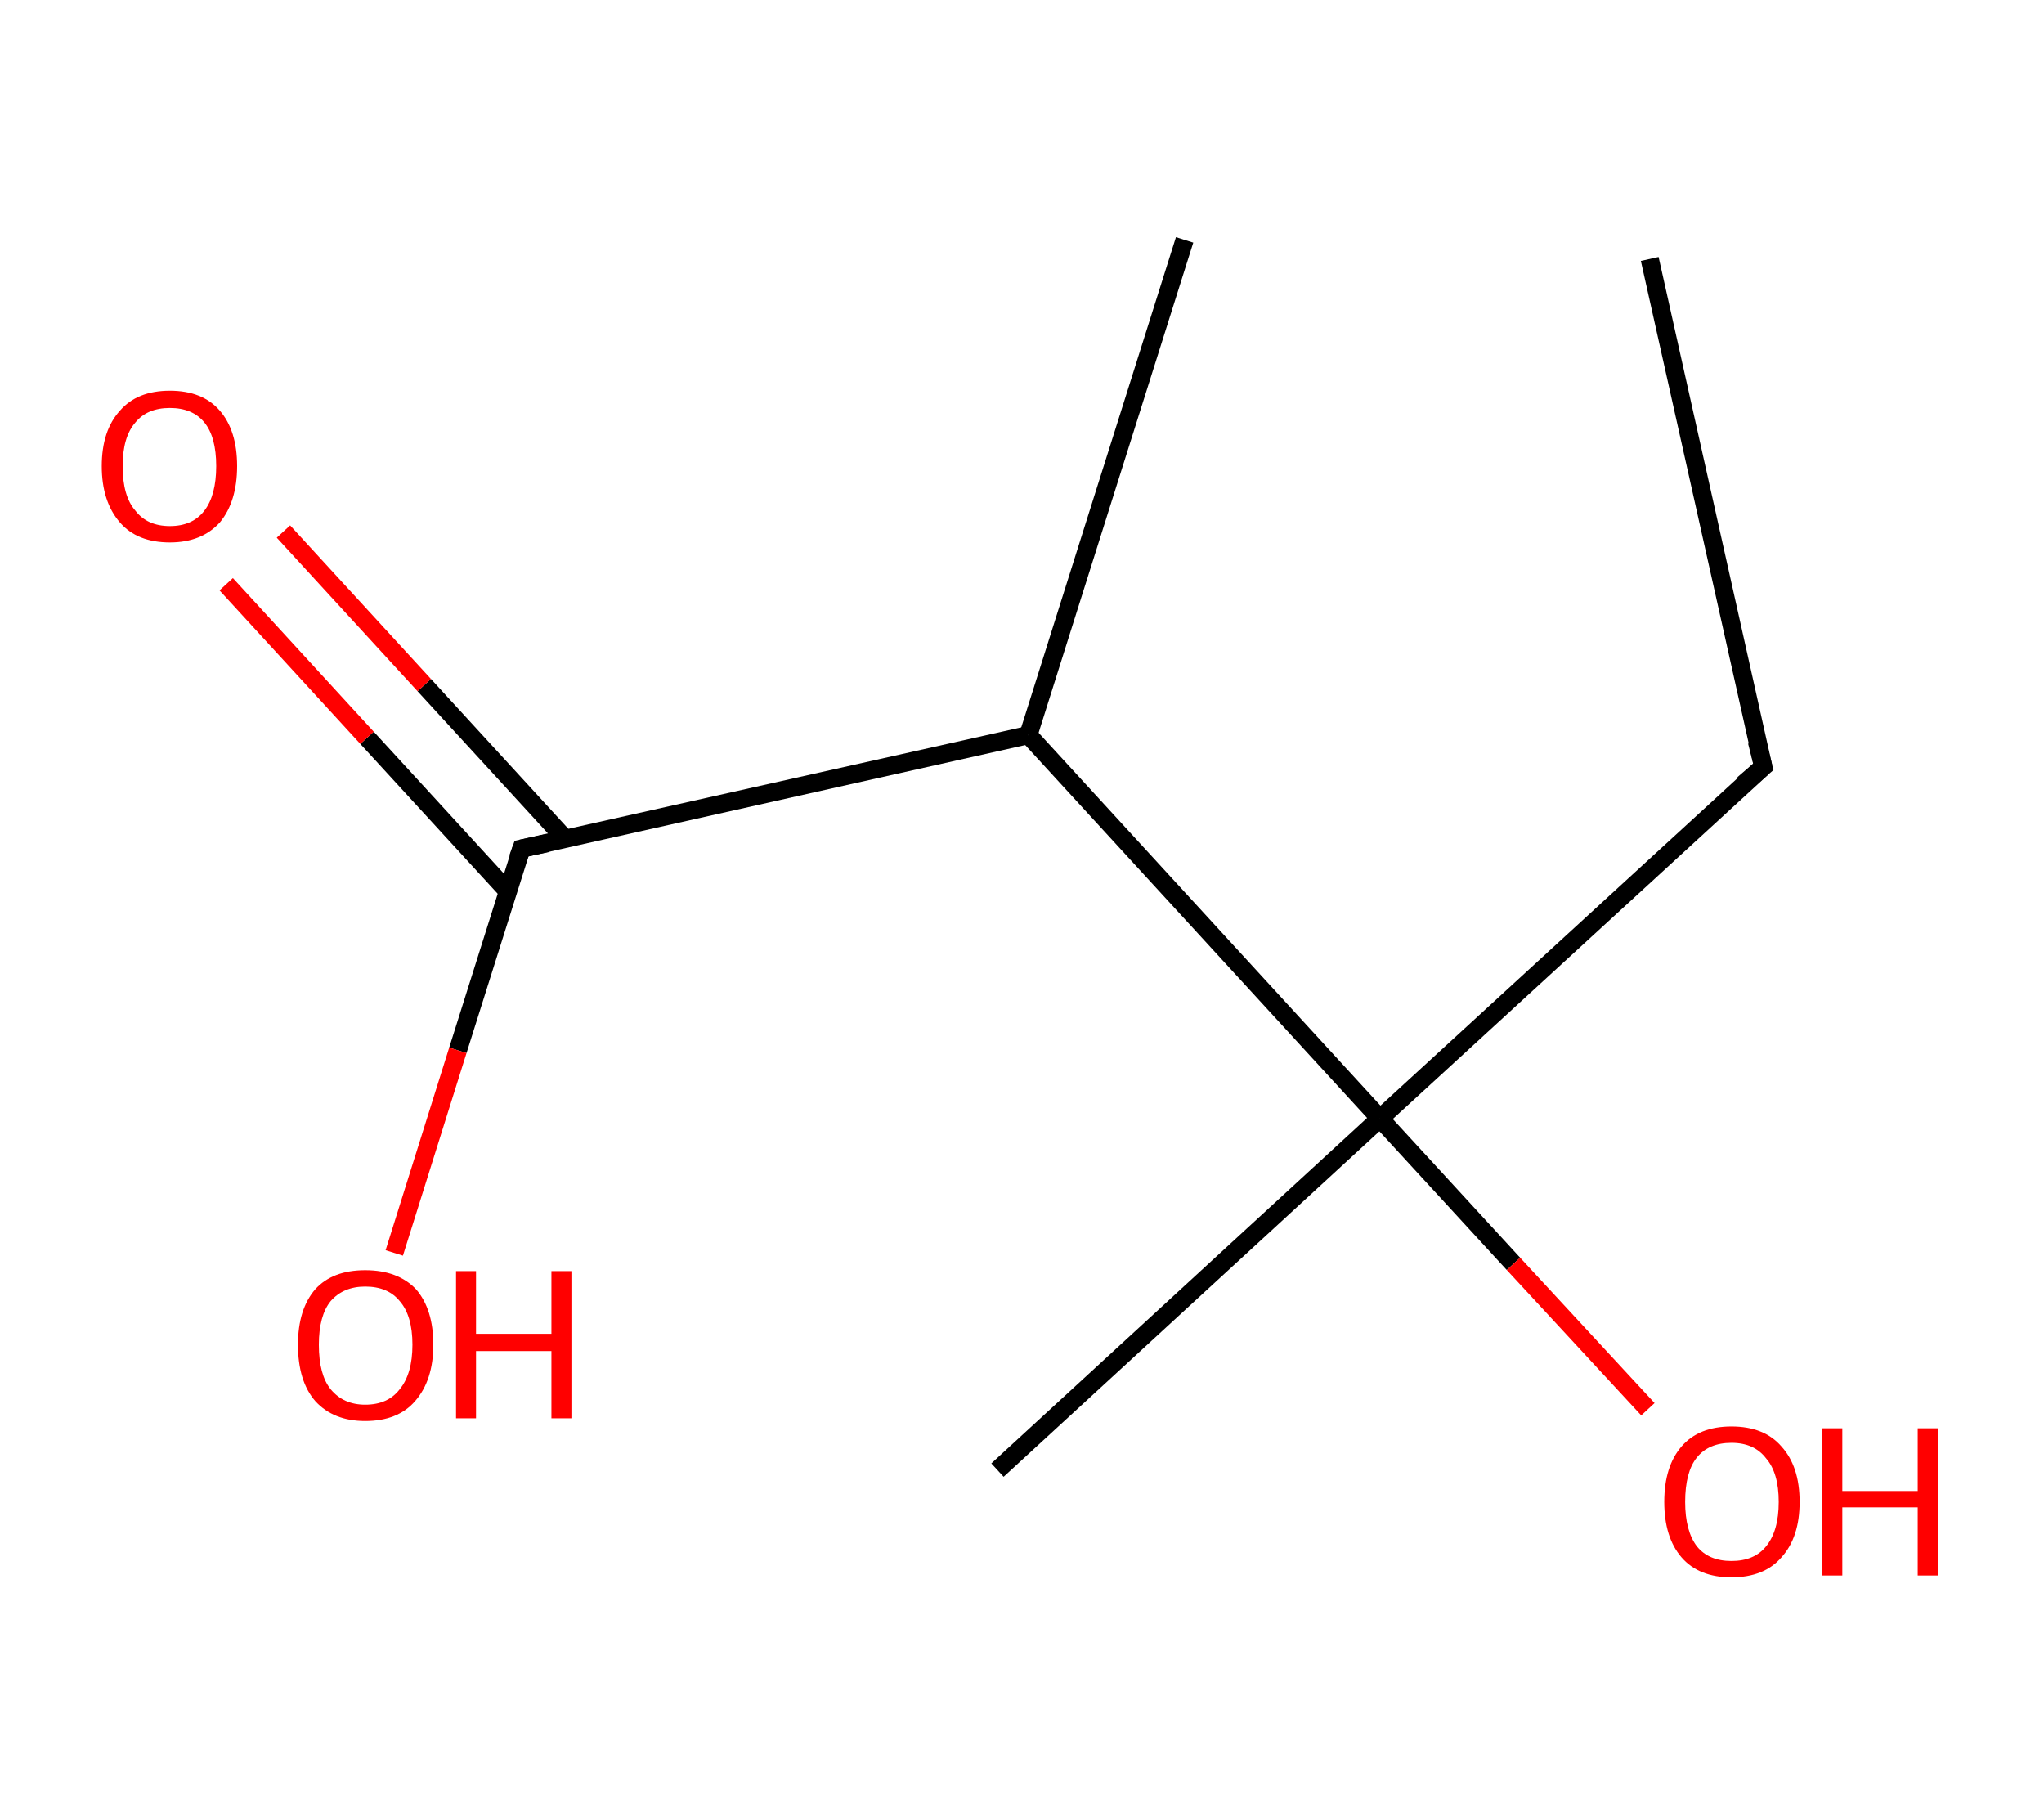 <?xml version='1.0' encoding='ASCII' standalone='yes'?>
<svg xmlns="http://www.w3.org/2000/svg" xmlns:rdkit="http://www.rdkit.org/xml" xmlns:xlink="http://www.w3.org/1999/xlink" version="1.1" baseProfile="full" xml:space="preserve" width="225px" height="200px" viewBox="0 0 225 200">
<!-- END OF HEADER -->
<rect style="opacity:1.0;fill:#FFFFFF;stroke:none" width="225.0" height="200.0" x="0.0" y="0.0"> </rect>
<path class="bond-0 atom-0 atom-1" d="M 181.6,28.5 L 194.1,84.4" style="fill:none;fill-rule:evenodd;stroke:#000000;stroke-width:2.0px;stroke-linecap:butt;stroke-linejoin:miter;stroke-opacity:1"/>
<path class="bond-1 atom-1 atom-2" d="M 194.1,84.4 L 151.9,123.1" style="fill:none;fill-rule:evenodd;stroke:#000000;stroke-width:2.0px;stroke-linecap:butt;stroke-linejoin:miter;stroke-opacity:1"/>
<path class="bond-2 atom-2 atom-3" d="M 151.9,123.1 L 109.8,161.8" style="fill:none;fill-rule:evenodd;stroke:#000000;stroke-width:2.0px;stroke-linecap:butt;stroke-linejoin:miter;stroke-opacity:1"/>
<path class="bond-3 atom-2 atom-4" d="M 151.9,123.1 L 166.6,139.1" style="fill:none;fill-rule:evenodd;stroke:#000000;stroke-width:2.0px;stroke-linecap:butt;stroke-linejoin:miter;stroke-opacity:1"/>
<path class="bond-3 atom-2 atom-4" d="M 166.6,139.1 L 181.4,155.1" style="fill:none;fill-rule:evenodd;stroke:#FF0000;stroke-width:2.0px;stroke-linecap:butt;stroke-linejoin:miter;stroke-opacity:1"/>
<path class="bond-4 atom-2 atom-5" d="M 151.9,123.1 L 113.2,80.9" style="fill:none;fill-rule:evenodd;stroke:#000000;stroke-width:2.0px;stroke-linecap:butt;stroke-linejoin:miter;stroke-opacity:1"/>
<path class="bond-5 atom-5 atom-6" d="M 113.2,80.9 L 130.4,26.4" style="fill:none;fill-rule:evenodd;stroke:#000000;stroke-width:2.0px;stroke-linecap:butt;stroke-linejoin:miter;stroke-opacity:1"/>
<path class="bond-6 atom-5 atom-7" d="M 113.2,80.9 L 57.4,93.4" style="fill:none;fill-rule:evenodd;stroke:#000000;stroke-width:2.0px;stroke-linecap:butt;stroke-linejoin:miter;stroke-opacity:1"/>
<path class="bond-7 atom-7 atom-8" d="M 62.2,92.3 L 46.7,75.4" style="fill:none;fill-rule:evenodd;stroke:#000000;stroke-width:2.0px;stroke-linecap:butt;stroke-linejoin:miter;stroke-opacity:1"/>
<path class="bond-7 atom-7 atom-8" d="M 46.7,75.4 L 31.2,58.5" style="fill:none;fill-rule:evenodd;stroke:#FF0000;stroke-width:2.0px;stroke-linecap:butt;stroke-linejoin:miter;stroke-opacity:1"/>
<path class="bond-7 atom-7 atom-8" d="M 55.9,98.1 L 40.4,81.2" style="fill:none;fill-rule:evenodd;stroke:#000000;stroke-width:2.0px;stroke-linecap:butt;stroke-linejoin:miter;stroke-opacity:1"/>
<path class="bond-7 atom-7 atom-8" d="M 40.4,81.2 L 24.9,64.3" style="fill:none;fill-rule:evenodd;stroke:#FF0000;stroke-width:2.0px;stroke-linecap:butt;stroke-linejoin:miter;stroke-opacity:1"/>
<path class="bond-8 atom-7 atom-9" d="M 57.4,93.4 L 50.4,115.6" style="fill:none;fill-rule:evenodd;stroke:#000000;stroke-width:2.0px;stroke-linecap:butt;stroke-linejoin:miter;stroke-opacity:1"/>
<path class="bond-8 atom-7 atom-9" d="M 50.4,115.6 L 43.4,137.9" style="fill:none;fill-rule:evenodd;stroke:#FF0000;stroke-width:2.0px;stroke-linecap:butt;stroke-linejoin:miter;stroke-opacity:1"/>
<path d="M 193.4,81.6 L 194.1,84.4 L 191.9,86.3" style="fill:none;stroke:#000000;stroke-width:2.0px;stroke-linecap:butt;stroke-linejoin:miter;stroke-opacity:1;"/>
<path d="M 60.2,92.8 L 57.4,93.4 L 57.0,94.5" style="fill:none;stroke:#000000;stroke-width:2.0px;stroke-linecap:butt;stroke-linejoin:miter;stroke-opacity:1;"/>
<path class="atom-4" d="M 183.2 165.3 Q 183.2 161.4, 185.1 159.2 Q 187.0 157.0, 190.6 157.0 Q 194.2 157.0, 196.1 159.2 Q 198.1 161.4, 198.1 165.3 Q 198.1 169.2, 196.1 171.4 Q 194.2 173.6, 190.6 173.6 Q 187.0 173.6, 185.1 171.4 Q 183.2 169.2, 183.2 165.3 M 190.6 171.8 Q 193.1 171.8, 194.4 170.2 Q 195.8 168.5, 195.8 165.3 Q 195.8 162.1, 194.4 160.5 Q 193.1 158.8, 190.6 158.8 Q 188.1 158.8, 186.8 160.4 Q 185.5 162.0, 185.5 165.3 Q 185.5 168.5, 186.8 170.2 Q 188.1 171.8, 190.6 171.8 " fill="#FF0000"/>
<path class="atom-4" d="M 200.6 157.2 L 202.8 157.2 L 202.8 164.1 L 211.1 164.1 L 211.1 157.2 L 213.3 157.2 L 213.3 173.4 L 211.1 173.4 L 211.1 165.9 L 202.8 165.9 L 202.8 173.4 L 200.6 173.4 L 200.6 157.2 " fill="#FF0000"/>
<path class="atom-8" d="M 11.2 51.3 Q 11.2 47.4, 13.2 45.2 Q 15.1 43.0, 18.7 43.0 Q 22.3 43.0, 24.2 45.2 Q 26.1 47.4, 26.1 51.3 Q 26.1 55.2, 24.2 57.5 Q 22.2 59.7, 18.7 59.7 Q 15.1 59.7, 13.2 57.5 Q 11.2 55.2, 11.2 51.3 M 18.7 57.9 Q 21.2 57.9, 22.5 56.2 Q 23.8 54.5, 23.8 51.3 Q 23.8 48.1, 22.5 46.5 Q 21.2 44.9, 18.7 44.9 Q 16.2 44.9, 14.9 46.5 Q 13.5 48.1, 13.5 51.3 Q 13.5 54.6, 14.9 56.2 Q 16.2 57.9, 18.7 57.9 " fill="#FF0000"/>
<path class="atom-9" d="M 32.8 148.0 Q 32.8 144.1, 34.7 141.9 Q 36.6 139.8, 40.2 139.8 Q 43.8 139.8, 45.8 141.9 Q 47.7 144.1, 47.7 148.0 Q 47.7 151.9, 45.7 154.2 Q 43.8 156.4, 40.2 156.4 Q 36.7 156.4, 34.7 154.2 Q 32.8 152.0, 32.8 148.0 M 40.2 154.6 Q 42.7 154.6, 44.0 152.9 Q 45.4 151.2, 45.4 148.0 Q 45.4 144.8, 44.0 143.2 Q 42.7 141.6, 40.2 141.6 Q 37.8 141.6, 36.4 143.2 Q 35.1 144.8, 35.1 148.0 Q 35.1 151.3, 36.4 152.9 Q 37.8 154.6, 40.2 154.6 " fill="#FF0000"/>
<path class="atom-9" d="M 50.2 139.9 L 52.4 139.9 L 52.4 146.8 L 60.7 146.8 L 60.7 139.9 L 62.9 139.9 L 62.9 156.1 L 60.7 156.1 L 60.7 148.7 L 52.4 148.7 L 52.4 156.1 L 50.2 156.1 L 50.2 139.9 " fill="#FF0000"/>
</svg>
